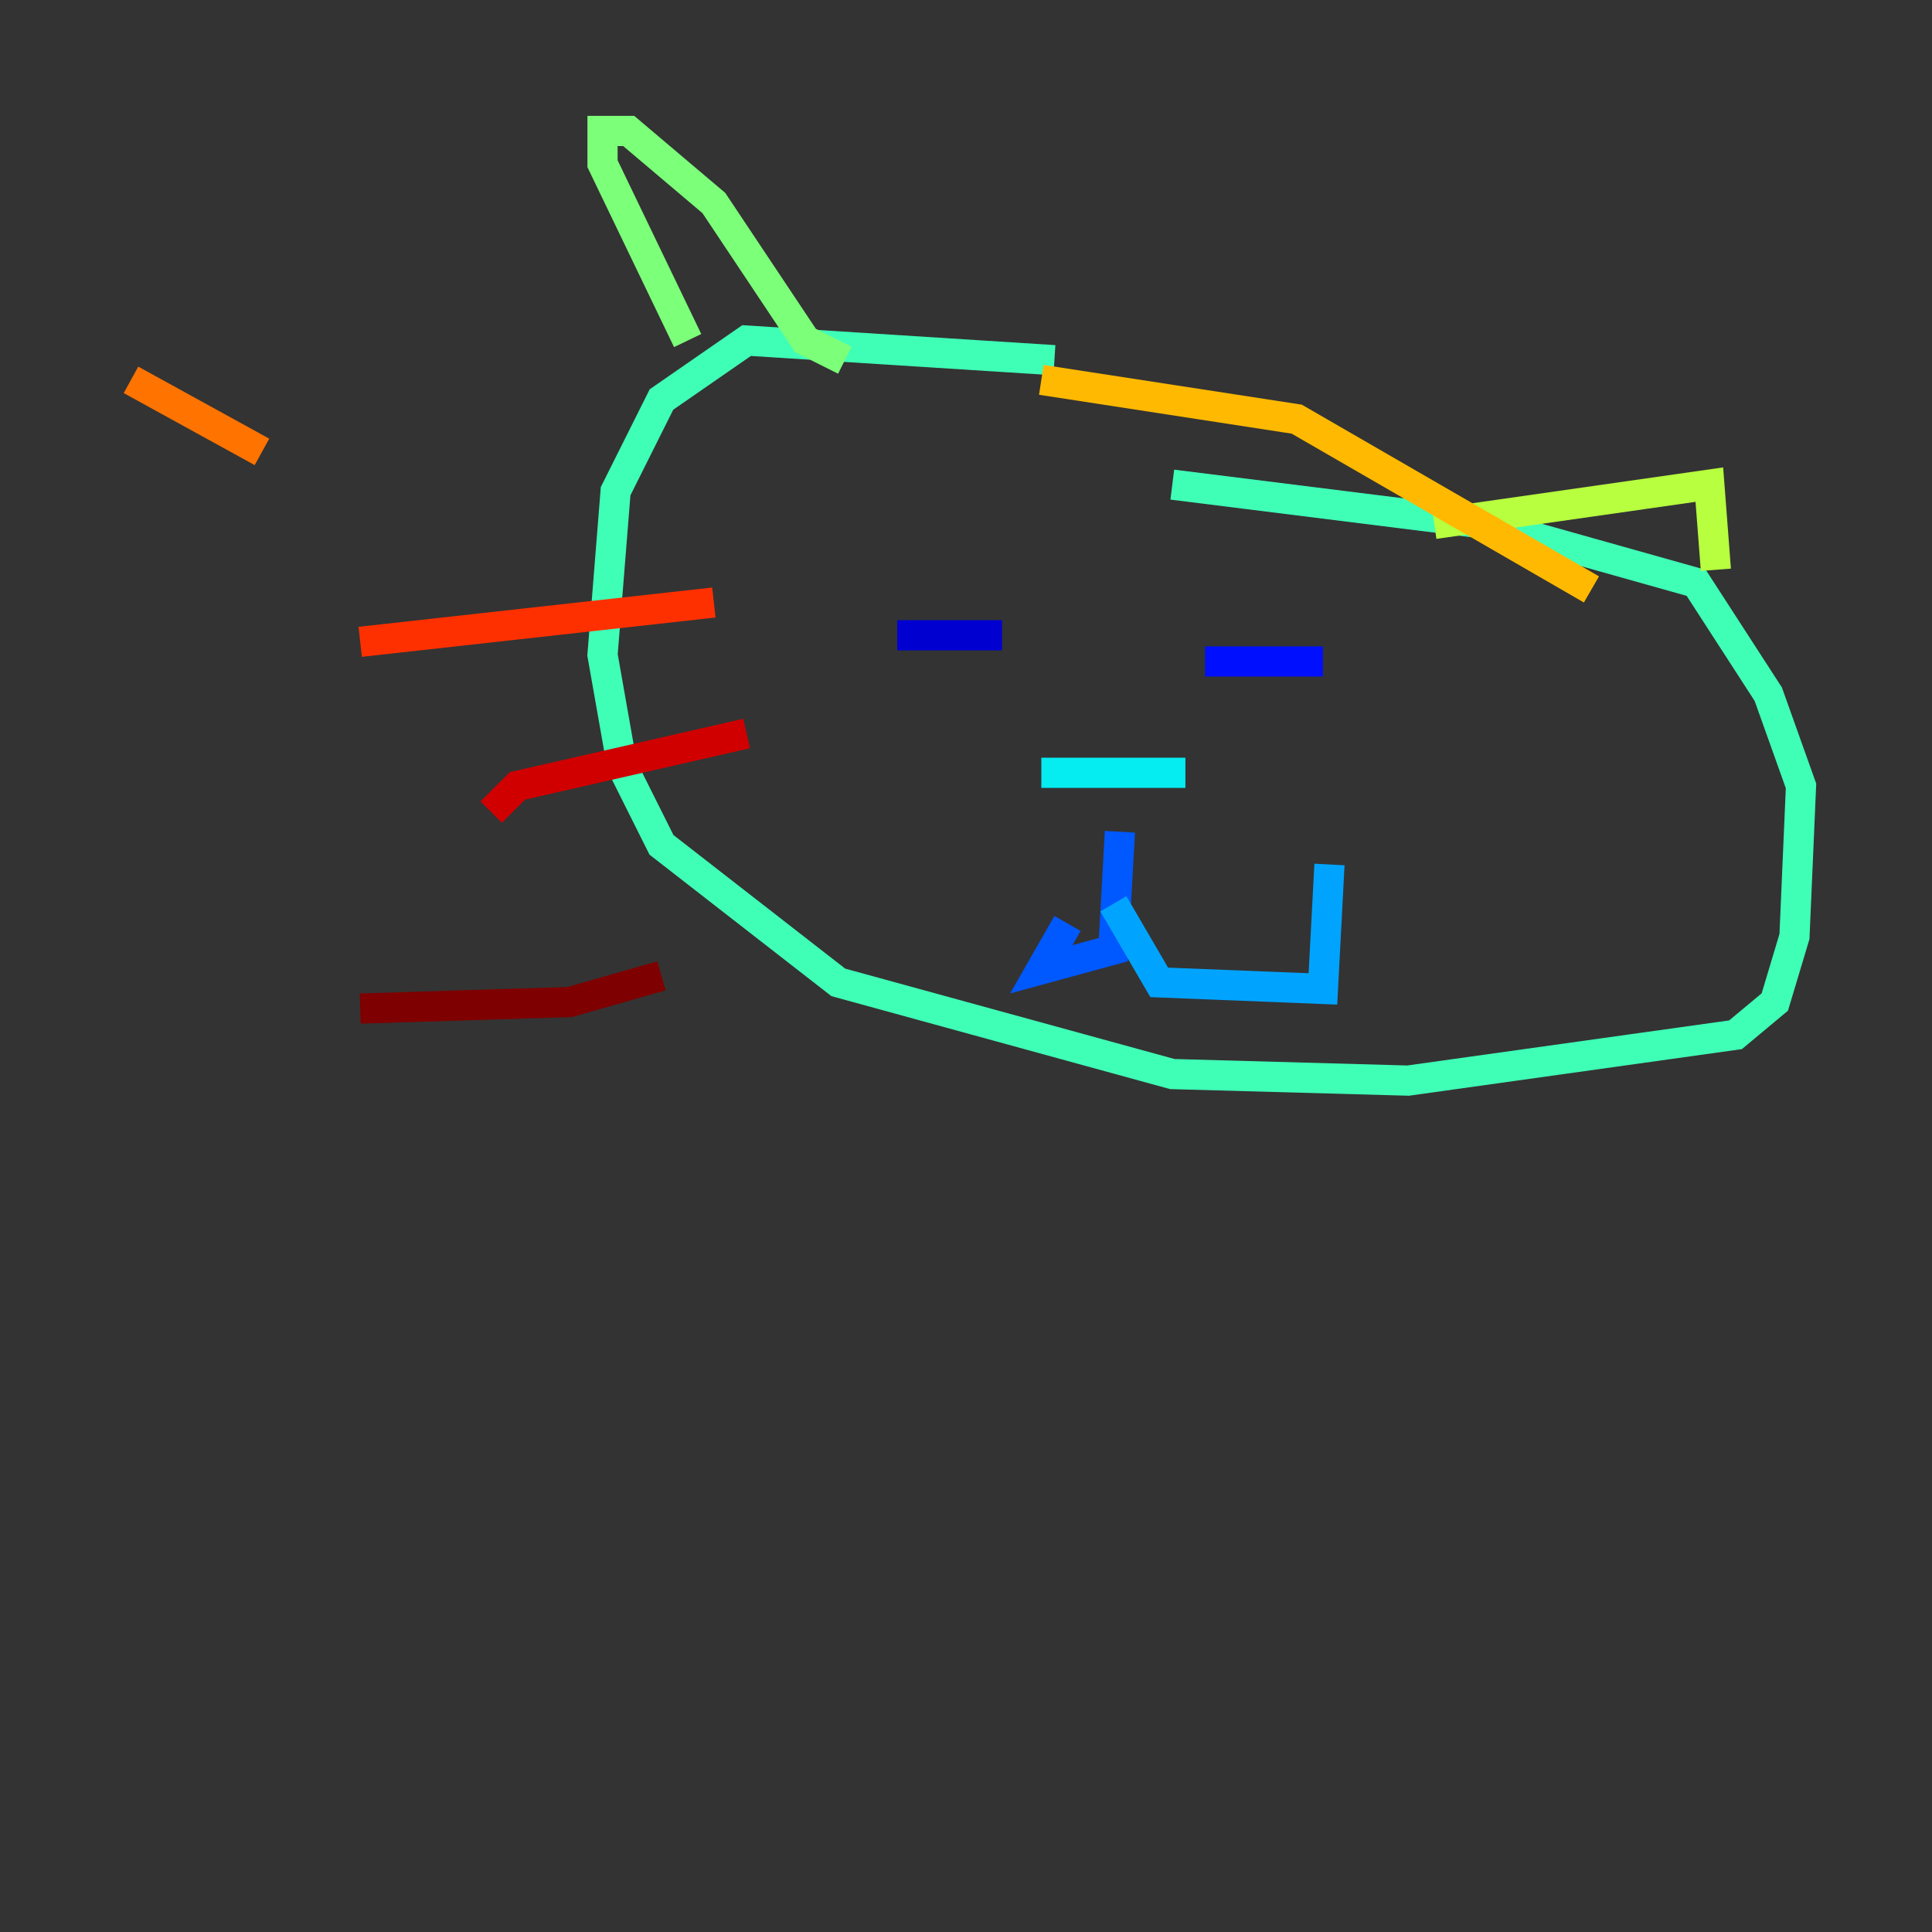 <?xml version="1.0" encoding="utf-8" ?>
<svg baseProfile="tiny" height="128" version="1.2" viewBox="0,0,128,128" width="128" xmlns="http://www.w3.org/2000/svg" xmlns:ev="http://www.w3.org/2001/xml-events" xmlns:xlink="http://www.w3.org/1999/xlink"><rect x="0" y="0" width="128" height="128" fill="#333333" stroke="none"/><defs /><polyline fill="none" points="58.142,41.654 58.142,41.654" stroke="#00007f" stroke-width="2" /><polyline fill="none" points="59.444,42.088 66.386,42.088" stroke="#0000d1" stroke-width="2" /><polyline fill="none" points="79.837,43.824 87.647,43.824" stroke="#0010ff" stroke-width="2" /><polyline fill="none" points="74.197,55.105 73.763,62.915 68.99,64.217 70.725,61.18" stroke="#0058ff" stroke-width="2" /><polyline fill="none" points="73.763,59.878 76.8,65.085 87.647,65.519 88.081,57.275" stroke="#00a4ff" stroke-width="2" /><polyline fill="none" points="68.99,51.2 78.536,51.2" stroke="#05ecf1" stroke-width="2" /><polyline fill="none" points="69.858,23.864 49.464,22.563 43.824,26.468 40.786,32.542 39.919,43.39 41.22,50.766 43.824,55.973 55.539,65.085 77.668,71.159 93.288,71.593 114.983,68.556 117.586,66.386 118.888,62.047 119.322,52.068 117.153,45.993 112.38,38.617 98.495,34.712 77.668,32.108" stroke="#3fffb7" stroke-width="2" /><polyline fill="none" points="45.559,22.563 39.919,10.848 39.919,8.678 41.654,8.678 47.295,13.451 53.37,22.563 55.973,23.864" stroke="#7cff79" stroke-width="2" /><polyline fill="none" points="95.024,34.712 113.248,32.108 113.681,37.749" stroke="#b7ff3f" stroke-width="2" /><polyline fill="none" points="68.99,25.166 68.99,25.166" stroke="#f1fc05" stroke-width="2" /><polyline fill="none" points="68.99,25.166 85.912,27.77 105.437,39.051" stroke="#ffb900" stroke-width="2" /><polyline fill="none" points="8.678,25.166 17.356,29.939" stroke="#ff7300" stroke-width="2" /><polyline fill="none" points="23.864,42.522 47.295,39.919" stroke="#ff3000" stroke-width="2" /><polyline fill="none" points="32.542,53.803 34.278,52.068 49.464,48.597" stroke="#d10000" stroke-width="2" /><polyline fill="none" points="23.864,66.82 37.749,66.386 43.824,64.651" stroke="#7f0000" stroke-width="2" /></svg>